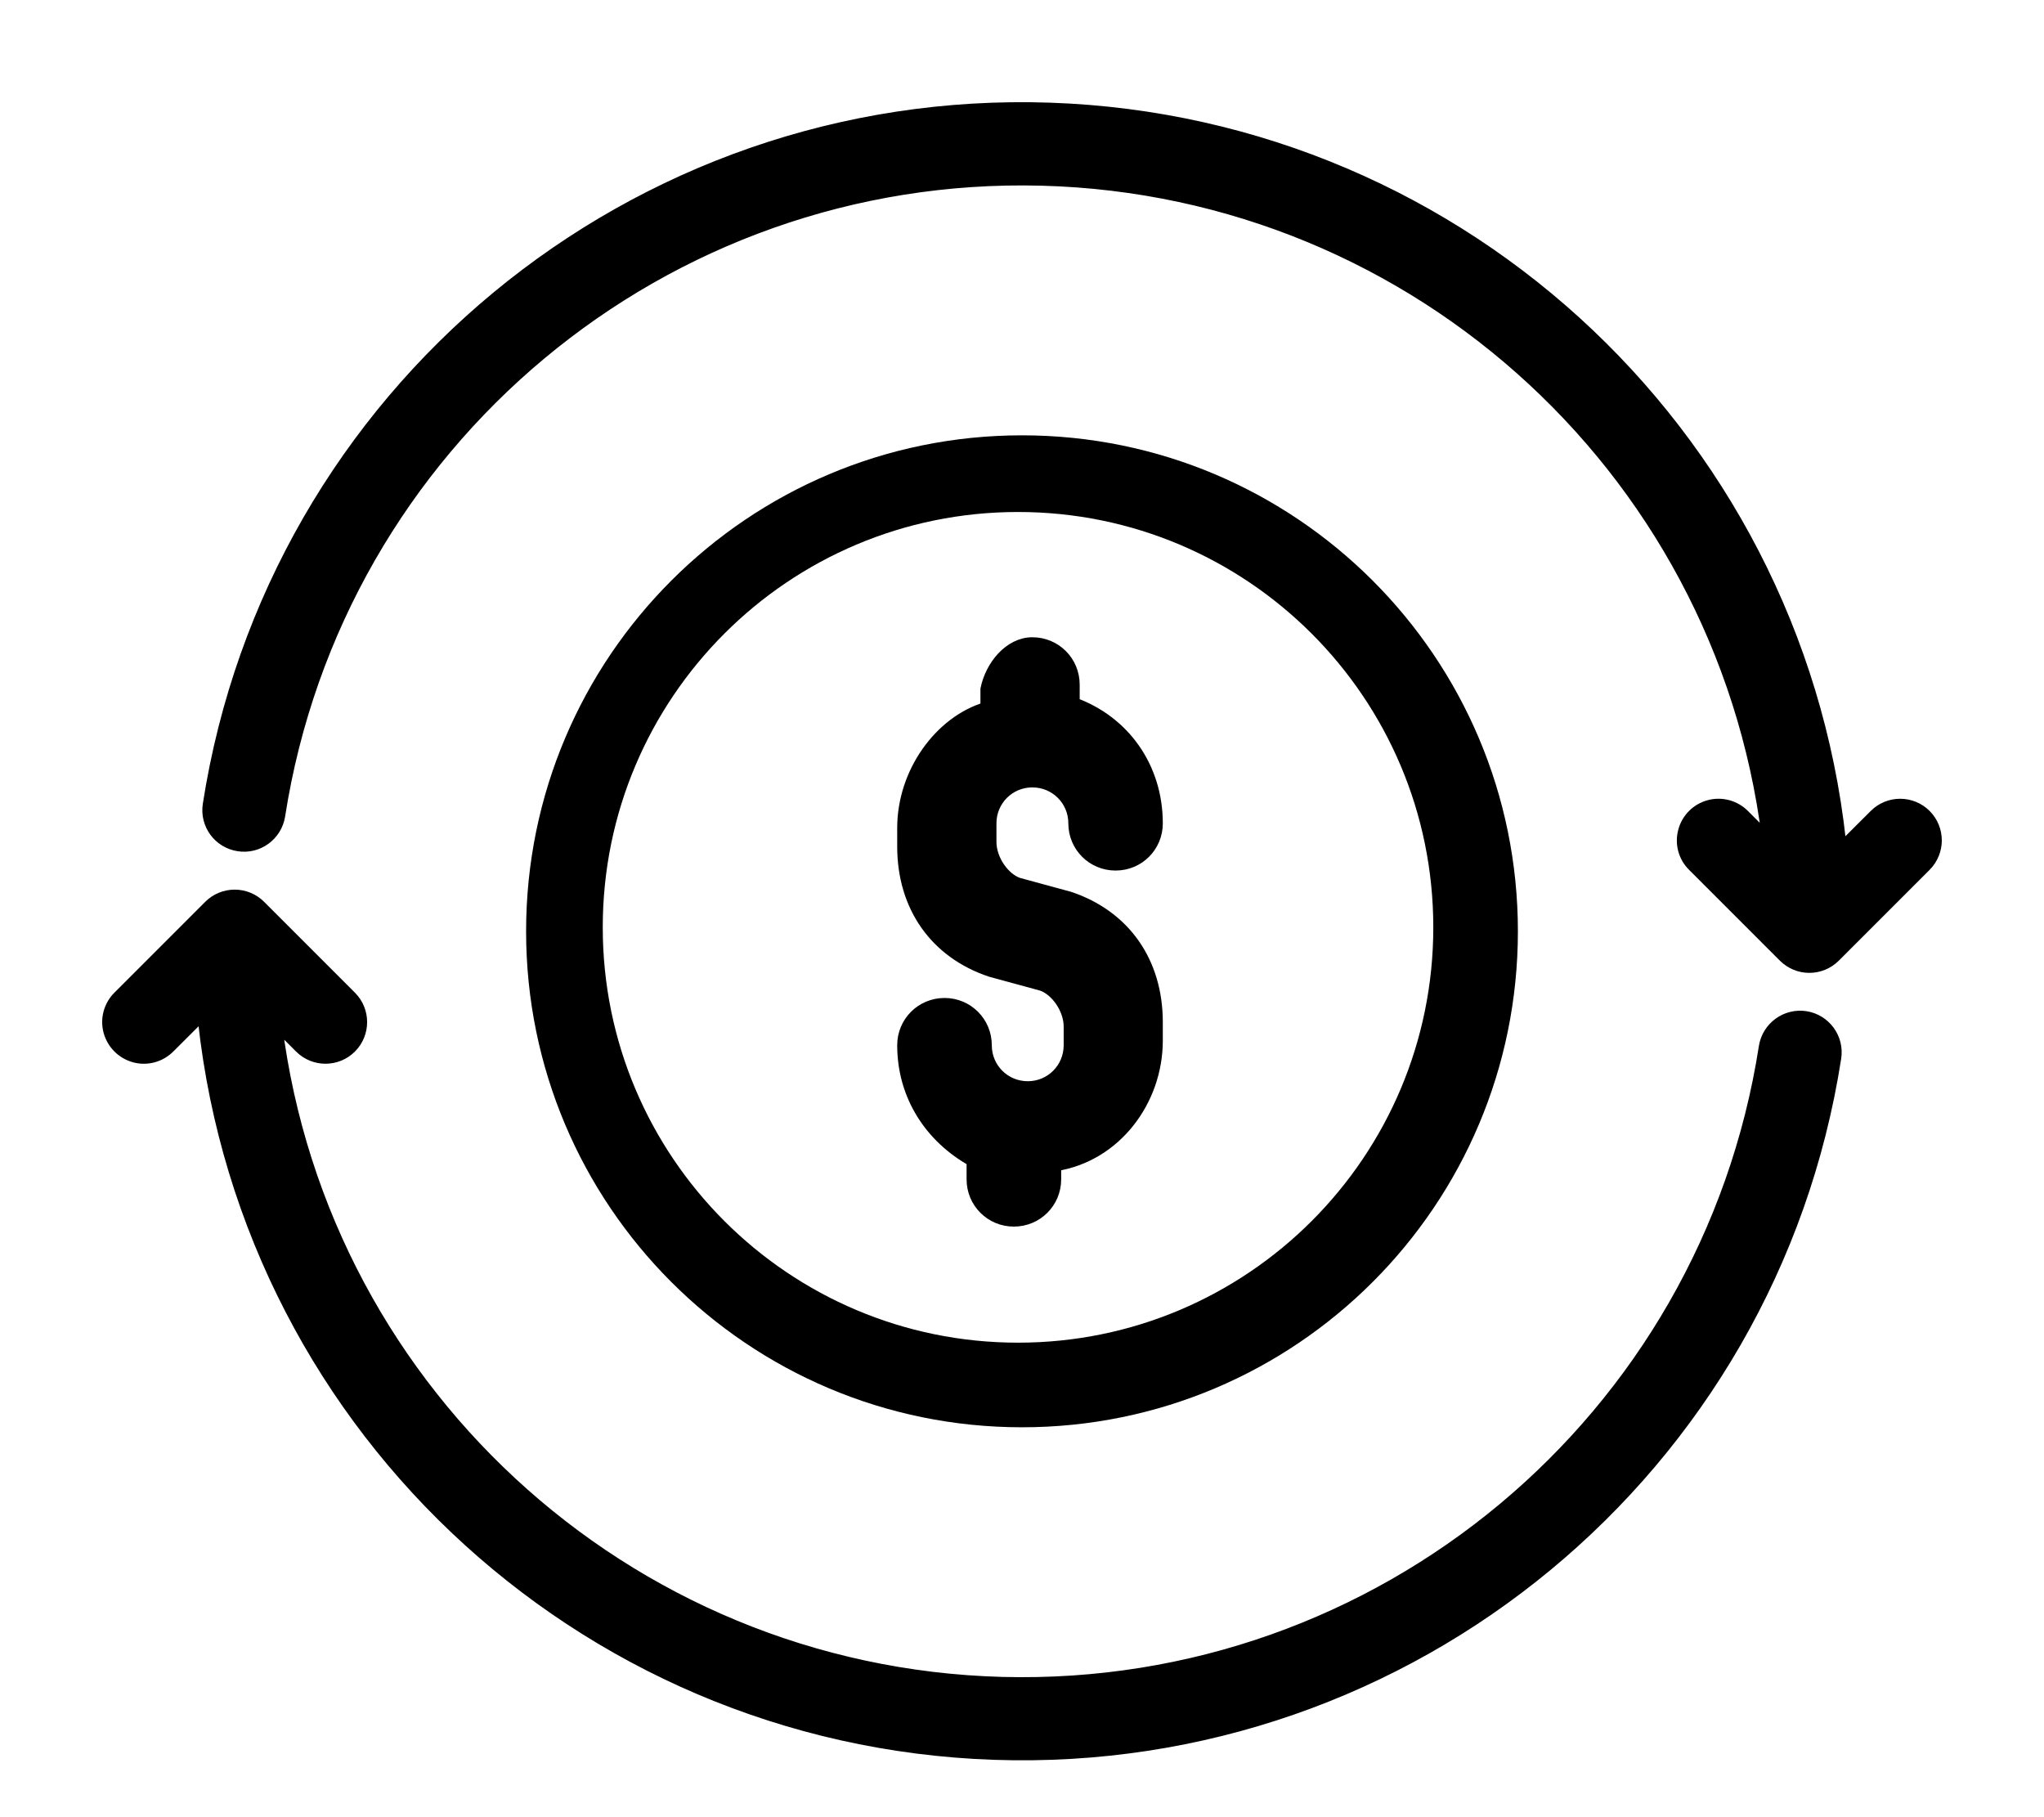 <?xml version="1.0" encoding="UTF-8"?>
<svg width="18px" height="16px" viewBox="0 0 18 16" version="1.1" xmlns="http://www.w3.org/2000/svg"
    xmlns:xlink="http://www.w3.org/1999/xlink">
    <title>Transacciones@2x</title>
    <g id="Symbols" stroke="none" stroke-width="1" fill="none" fill-rule="evenodd">
        <g id="Menú/Transaccion-" transform="translate(-1, -2)">
            <g id="Transacciones" transform="translate(2, 3)">
                <path
                    d="M0.455,8.188 L0.827,7.817 C1.14,11.446 4.113,14.27 7.754,14.395 C11.394,14.52 14.555,11.906 15.115,8.307 C15.138,8.161 15.038,8.025 14.893,8.002 C14.747,7.98 14.611,8.08 14.588,8.225 C14.073,11.538 11.177,13.953 7.825,13.865 C4.474,13.776 1.709,11.213 1.368,7.878 L1.678,8.188 C1.782,8.292 1.951,8.292 2.055,8.188 C2.159,8.084 2.159,7.915 2.055,7.811 L1.255,7.011 C1.205,6.961 1.137,6.933 1.067,6.933 C0.996,6.933 0.928,6.961 0.878,7.011 L0.078,7.811 C0.011,7.878 -0.016,7.976 0.009,8.068 C0.034,8.16 0.106,8.232 0.198,8.257 C0.29,8.282 0.388,8.255 0.455,8.188 Z"
                    id="Path" stroke="currentColor" stroke-width="0.2" fill="currentColor" fill-rule="nonzero"></path>
                <path
                    d="M15.545,6.211 L15.173,6.582 C14.861,2.953 11.887,0.129 8.246,0.004 C4.606,-0.121 1.445,2.493 0.885,6.092 C0.862,6.238 0.962,6.374 1.108,6.396 C1.253,6.419 1.389,6.319 1.412,6.174 C1.928,2.861 4.824,0.447 8.175,0.535 C11.527,0.623 14.291,3.186 14.632,6.522 L14.322,6.211 C14.255,6.144 14.156,6.117 14.064,6.142 C13.972,6.167 13.9,6.239 13.876,6.331 C13.851,6.423 13.877,6.521 13.945,6.588 L14.745,7.388 C14.795,7.438 14.863,7.466 14.933,7.466 C15.004,7.466 15.072,7.438 15.122,7.388 L15.922,6.588 C16.026,6.484 16.026,6.315 15.922,6.211 C15.818,6.107 15.649,6.107 15.545,6.211 L15.545,6.211 Z"
                    id="Path" stroke="currentColor" stroke-width="0.2" fill="currentColor" fill-rule="nonzero"></path>
                <path
                    d="M8,2.833 C10.412,2.833 12.367,4.788 12.367,7.2 C12.367,9.612 10.412,11.567 8,11.567 C5.588,11.567 3.633,9.612 3.633,7.2 C3.633,4.788 5.588,2.833 8,2.833 Z M7.965,3.508 C5.945,3.508 4.308,5.145 4.308,7.165 C4.308,9.185 5.945,10.822 7.965,10.822 C9.985,10.822 11.622,9.185 11.622,7.165 C11.622,5.145 9.985,3.508 7.965,3.508 Z"
                    id="Combined-Shape" fill="currentColor"></path>
                <path
                    d="M8.091,4.661 C8.295,4.661 8.458,4.824 8.458,5.028 L8.458,5.191 C8.905,5.353 9.19,5.761 9.19,6.249 C9.19,6.453 9.028,6.615 8.824,6.615 C8.621,6.615 8.458,6.453 8.458,6.249 C8.458,6.046 8.295,5.883 8.091,5.883 C7.888,5.883 7.725,6.046 7.725,6.249 L7.725,6.412 C7.725,6.575 7.847,6.738 7.969,6.778 L8.417,6.9 C8.905,7.063 9.19,7.47 9.19,8 L9.19,8.162 C9.19,8.692 8.824,9.18 8.295,9.262 L8.295,9.384 C8.295,9.587 8.132,9.75 7.928,9.75 C7.725,9.75 7.562,9.587 7.562,9.384 L7.562,9.221 C7.196,9.017 6.951,8.651 6.951,8.203 C6.951,8 7.114,7.837 7.318,7.837 C7.521,7.837 7.684,8 7.684,8.203 C7.684,8.407 7.847,8.57 8.051,8.57 C8.254,8.57 8.417,8.407 8.417,8.203 L8.417,8.04 C8.417,7.877 8.295,7.715 8.173,7.674 L7.725,7.552 C7.236,7.389 6.951,6.982 6.951,6.453 L6.951,6.29 C6.951,5.801 7.277,5.353 7.684,5.231 L7.684,5.068 C7.725,4.865 7.888,4.661 8.091,4.661 Z"
                    id="Fill-2132-path" stroke="currentColor" stroke-width="0.1" fill="currentColor"
                    fill-rule="nonzero"></path>
            </g>
        </g>
    </g>
</svg>